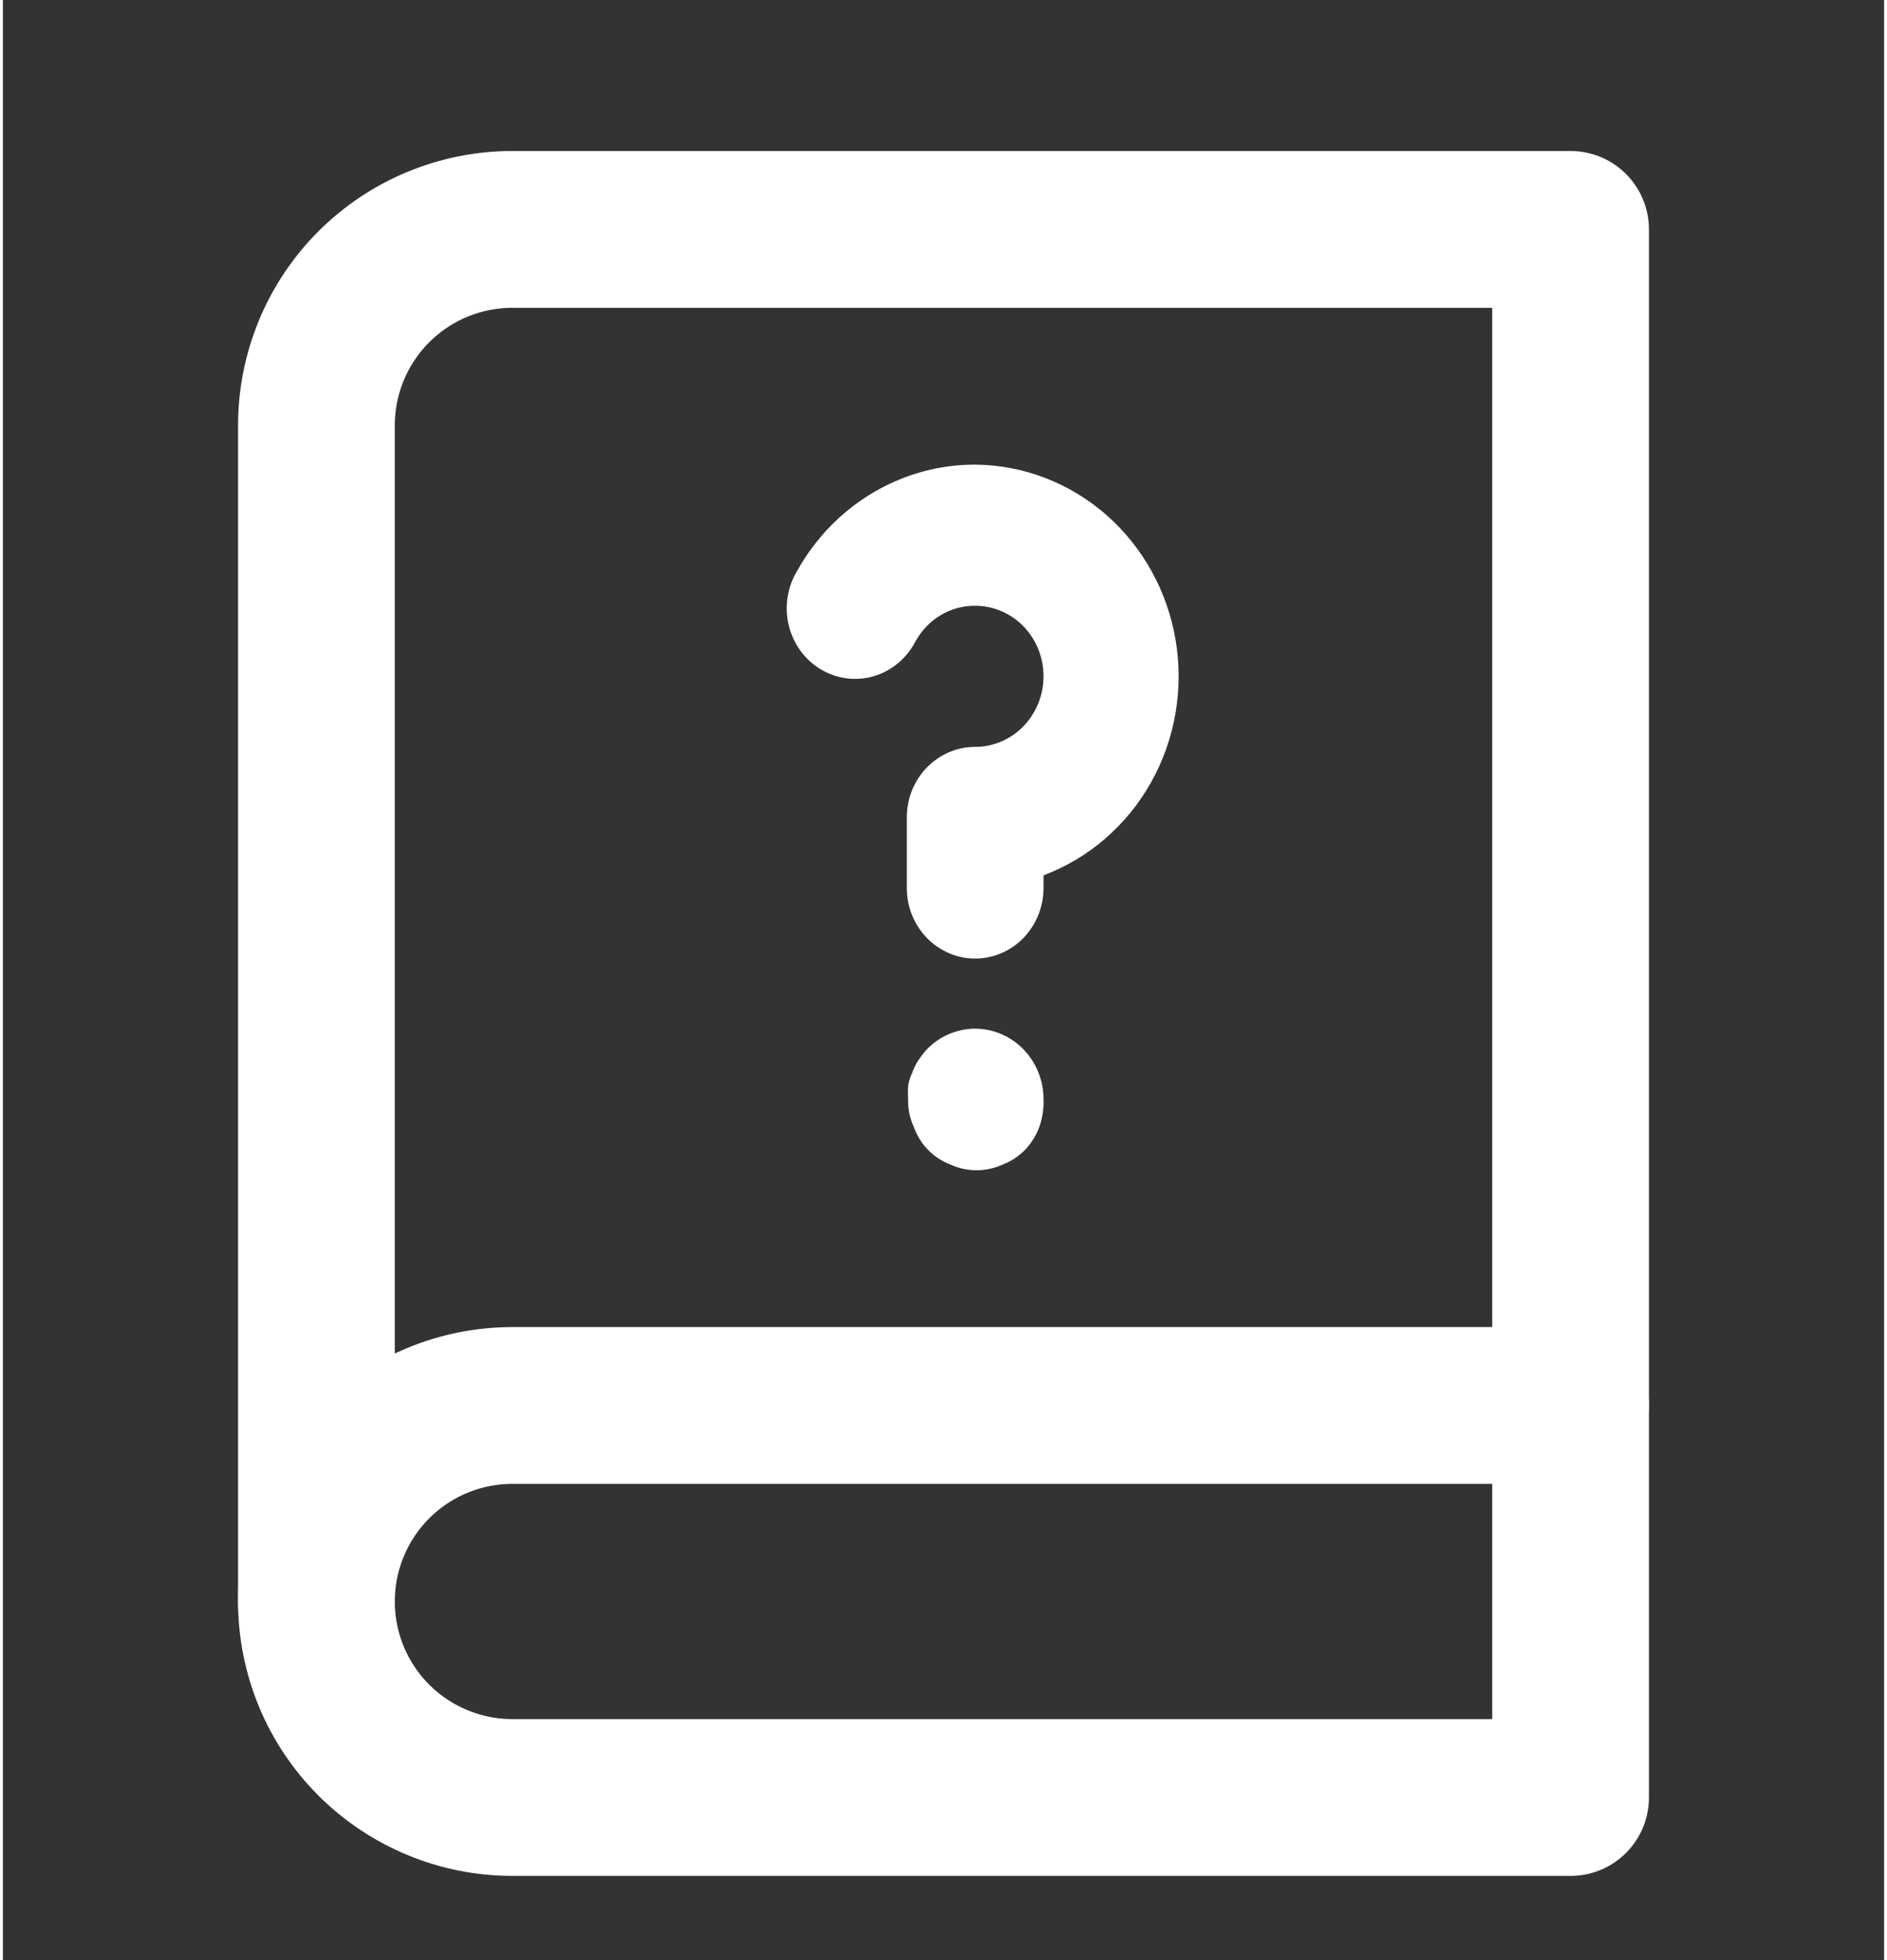 <svg width="26" height="27" viewBox="0 0 24 25" fill="none" xmlns="http://www.w3.org/2000/svg">
<rect x="0" y="0" width="24" height="25" fill="#333333" stroke="none"/>
<path d="M4 20.426C4 19.763 4.263 19.127 4.732 18.658C5.201 18.189 5.837 17.926 6.5 17.926H20" stroke="white" stroke-width="2" stroke-linecap="round" stroke-linejoin="round"/>
<path d="M6.5 2.926H20V22.926H6.5C5.837 22.926 5.201 22.662 4.732 22.194C4.263 21.725 4 21.089 4 20.426V5.426C4 4.763 4.263 4.127 4.732 3.658C5.201 3.189 5.837 2.926 6.5 2.926V2.926Z" stroke="white" stroke-width="2" stroke-linecap="round" stroke-linejoin="round"/>
<path d="M11.68 13.522C11.712 13.475 11.747 13.429 11.784 13.387C11.866 13.302 11.962 13.235 12.068 13.19C12.175 13.144 12.289 13.12 12.404 13.12C12.519 13.12 12.633 13.144 12.739 13.19C12.845 13.235 12.942 13.302 13.023 13.387C13.104 13.471 13.168 13.57 13.211 13.68C13.255 13.79 13.277 13.907 13.276 14.026C13.28 14.142 13.262 14.258 13.224 14.368C13.184 14.479 13.122 14.581 13.041 14.665C12.959 14.749 12.861 14.813 12.753 14.854C12.648 14.901 12.535 14.926 12.421 14.926C12.307 14.926 12.194 14.901 12.09 14.854C11.982 14.813 11.883 14.749 11.802 14.665C11.72 14.581 11.658 14.479 11.619 14.368C11.57 14.261 11.546 14.144 11.549 14.026C11.545 13.966 11.545 13.905 11.549 13.846C11.559 13.789 11.576 13.735 11.601 13.684C11.62 13.626 11.647 13.572 11.68 13.522Z" fill="white"/>
<path d="M11.095 6.287C11.493 6.05 11.944 5.925 12.404 5.926C13.017 5.931 13.61 6.158 14.078 6.568C14.545 6.978 14.858 7.544 14.962 8.168C15.066 8.792 14.954 9.434 14.646 9.982C14.338 10.529 13.853 10.948 13.276 11.164V11.326C13.276 11.564 13.184 11.793 13.021 11.962C12.857 12.131 12.635 12.226 12.404 12.226C12.172 12.226 11.951 12.131 11.787 11.962C11.623 11.793 11.532 11.564 11.532 11.326V10.426C11.532 10.187 11.623 9.958 11.787 9.789C11.951 9.621 12.172 9.526 12.404 9.526C12.635 9.526 12.857 9.431 13.021 9.262C13.184 9.093 13.276 8.864 13.276 8.626C13.276 8.387 13.184 8.158 13.021 7.989C12.857 7.821 12.635 7.726 12.404 7.726C12.25 7.725 12.099 7.766 11.966 7.845C11.832 7.924 11.722 8.038 11.645 8.176C11.591 8.283 11.515 8.378 11.424 8.455C11.333 8.532 11.228 8.589 11.115 8.623C11.002 8.657 10.884 8.667 10.767 8.652C10.65 8.637 10.537 8.598 10.436 8.538C10.334 8.477 10.245 8.396 10.174 8.299C10.104 8.201 10.053 8.091 10.025 7.973C9.997 7.855 9.992 7.732 10.012 7.612C10.031 7.493 10.073 7.378 10.136 7.276C10.366 6.865 10.697 6.524 11.095 6.287Z" fill="white"/>
</svg>
